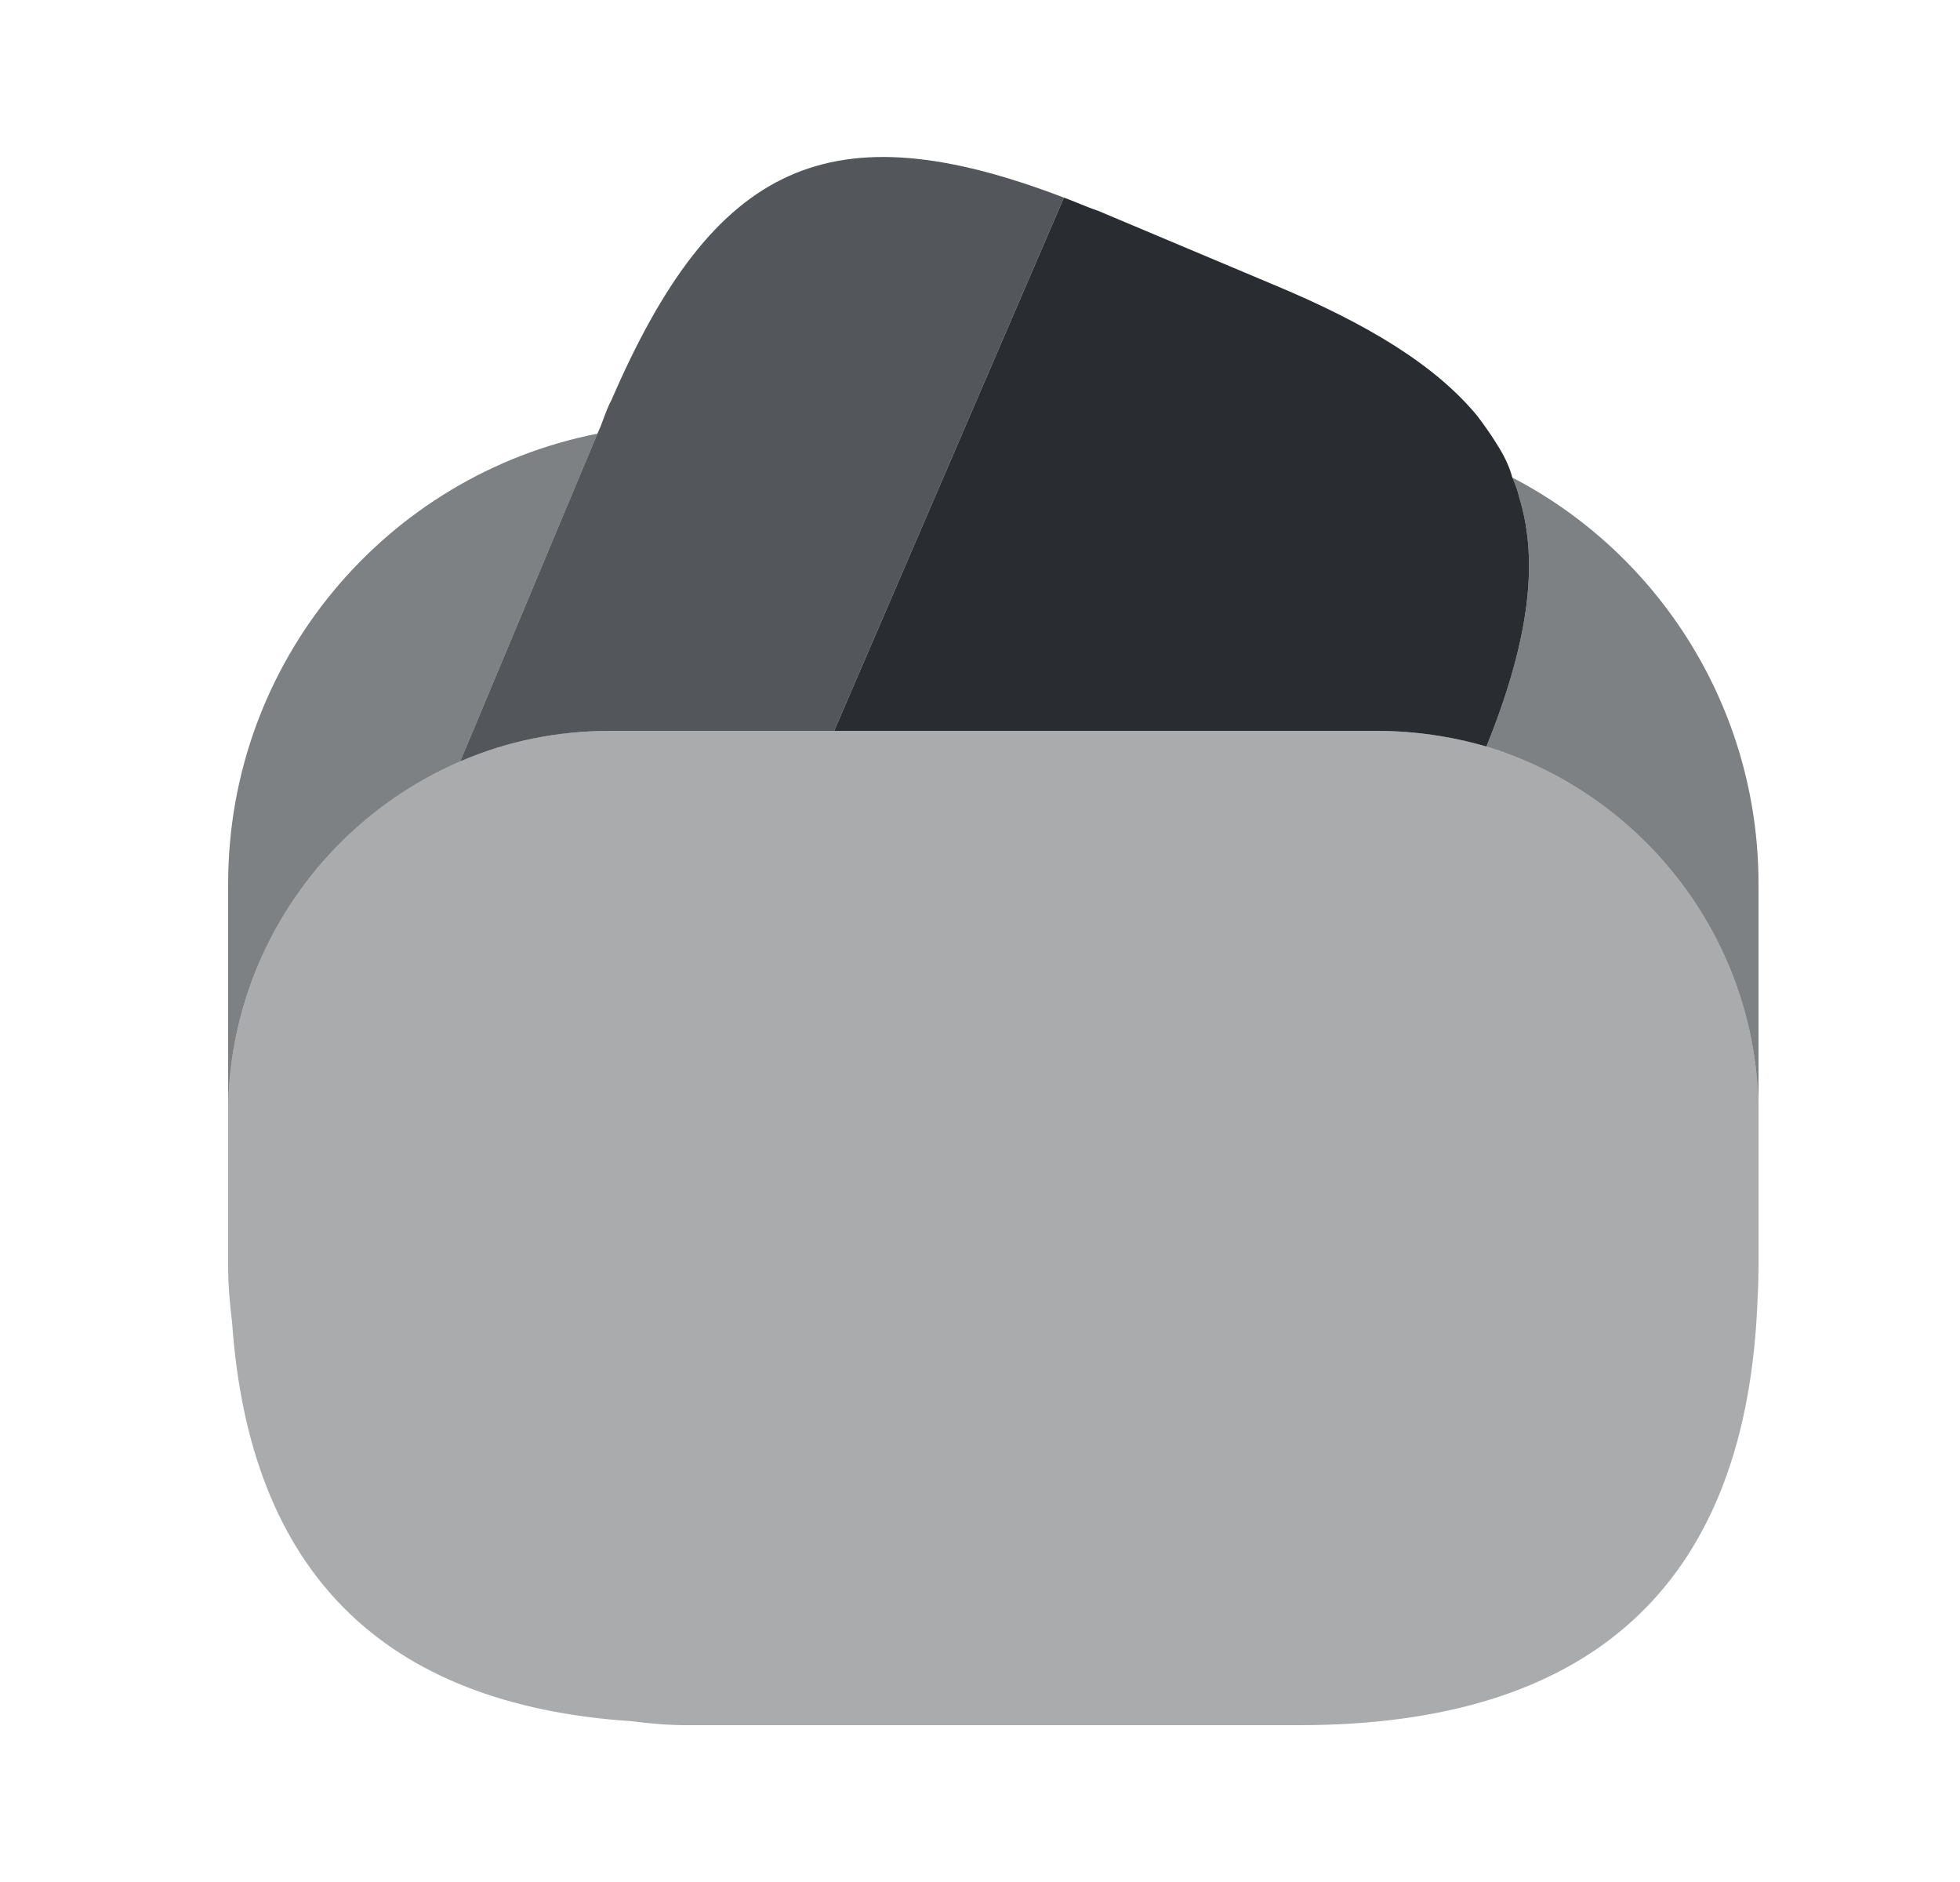 <svg width="25" height="24" viewBox="0 0 25 24" fill="none" xmlns="http://www.w3.org/2000/svg">
<path opacity="0.8" d="M13.57 2.52L13.54 2.59L10.64 9.32H7.79C7.11 9.32 6.47 9.45 5.87 9.71L7.62 5.53L7.66 5.44L7.72 5.28C7.75 5.21 7.77 5.15 7.8 5.1C9.11 2.07 10.59 1.38 13.57 2.52Z" fill="#292D32"/>
<path d="M18.96 9.52C18.51 9.39 18.04 9.32 17.55 9.32H10.64L13.54 2.59L13.57 2.52C13.71 2.57 13.86 2.64 14.01 2.69L16.22 3.62C17.45 4.13 18.31 4.66 18.84 5.3C18.93 5.42 19.01 5.53 19.09 5.66C19.18 5.8 19.25 5.94 19.29 6.09C19.33 6.18 19.36 6.26 19.38 6.35C19.64 7.2 19.48 8.23 18.96 9.52Z" fill="#292D32"/>
<path opacity="0.4" d="M22.43 14.2V16.15C22.43 16.35 22.42 16.55 22.41 16.74C22.22 20.24 20.27 22 16.57 22H8.77C8.52 22 8.29 21.98 8.06 21.95C4.88 21.74 3.18 20.04 2.96 16.86C2.93 16.62 2.91 16.39 2.91 16.15V14.2C2.91 12.19 4.13 10.46 5.87 9.71C6.47 9.45 7.11 9.32 7.79 9.32H17.55C18.04 9.32 18.51 9.39 18.96 9.52C20.96 10.13 22.43 11.99 22.43 14.2Z" fill="#292D32"/>
<path opacity="0.6" d="M7.62 5.53L5.87 9.71C4.13 10.46 2.91 12.19 2.91 14.2V11.27C2.91 8.43 4.93 6.06 7.62 5.53Z" fill="#292D32"/>
<path opacity="0.6" d="M22.43 11.27V14.2C22.43 11.99 20.96 10.13 18.96 9.52C19.48 8.23 19.64 7.2 19.38 6.35C19.36 6.26 19.33 6.18 19.29 6.09C21.16 7.06 22.43 9.03 22.43 11.27Z" fill="#292D32"/>
</svg>
